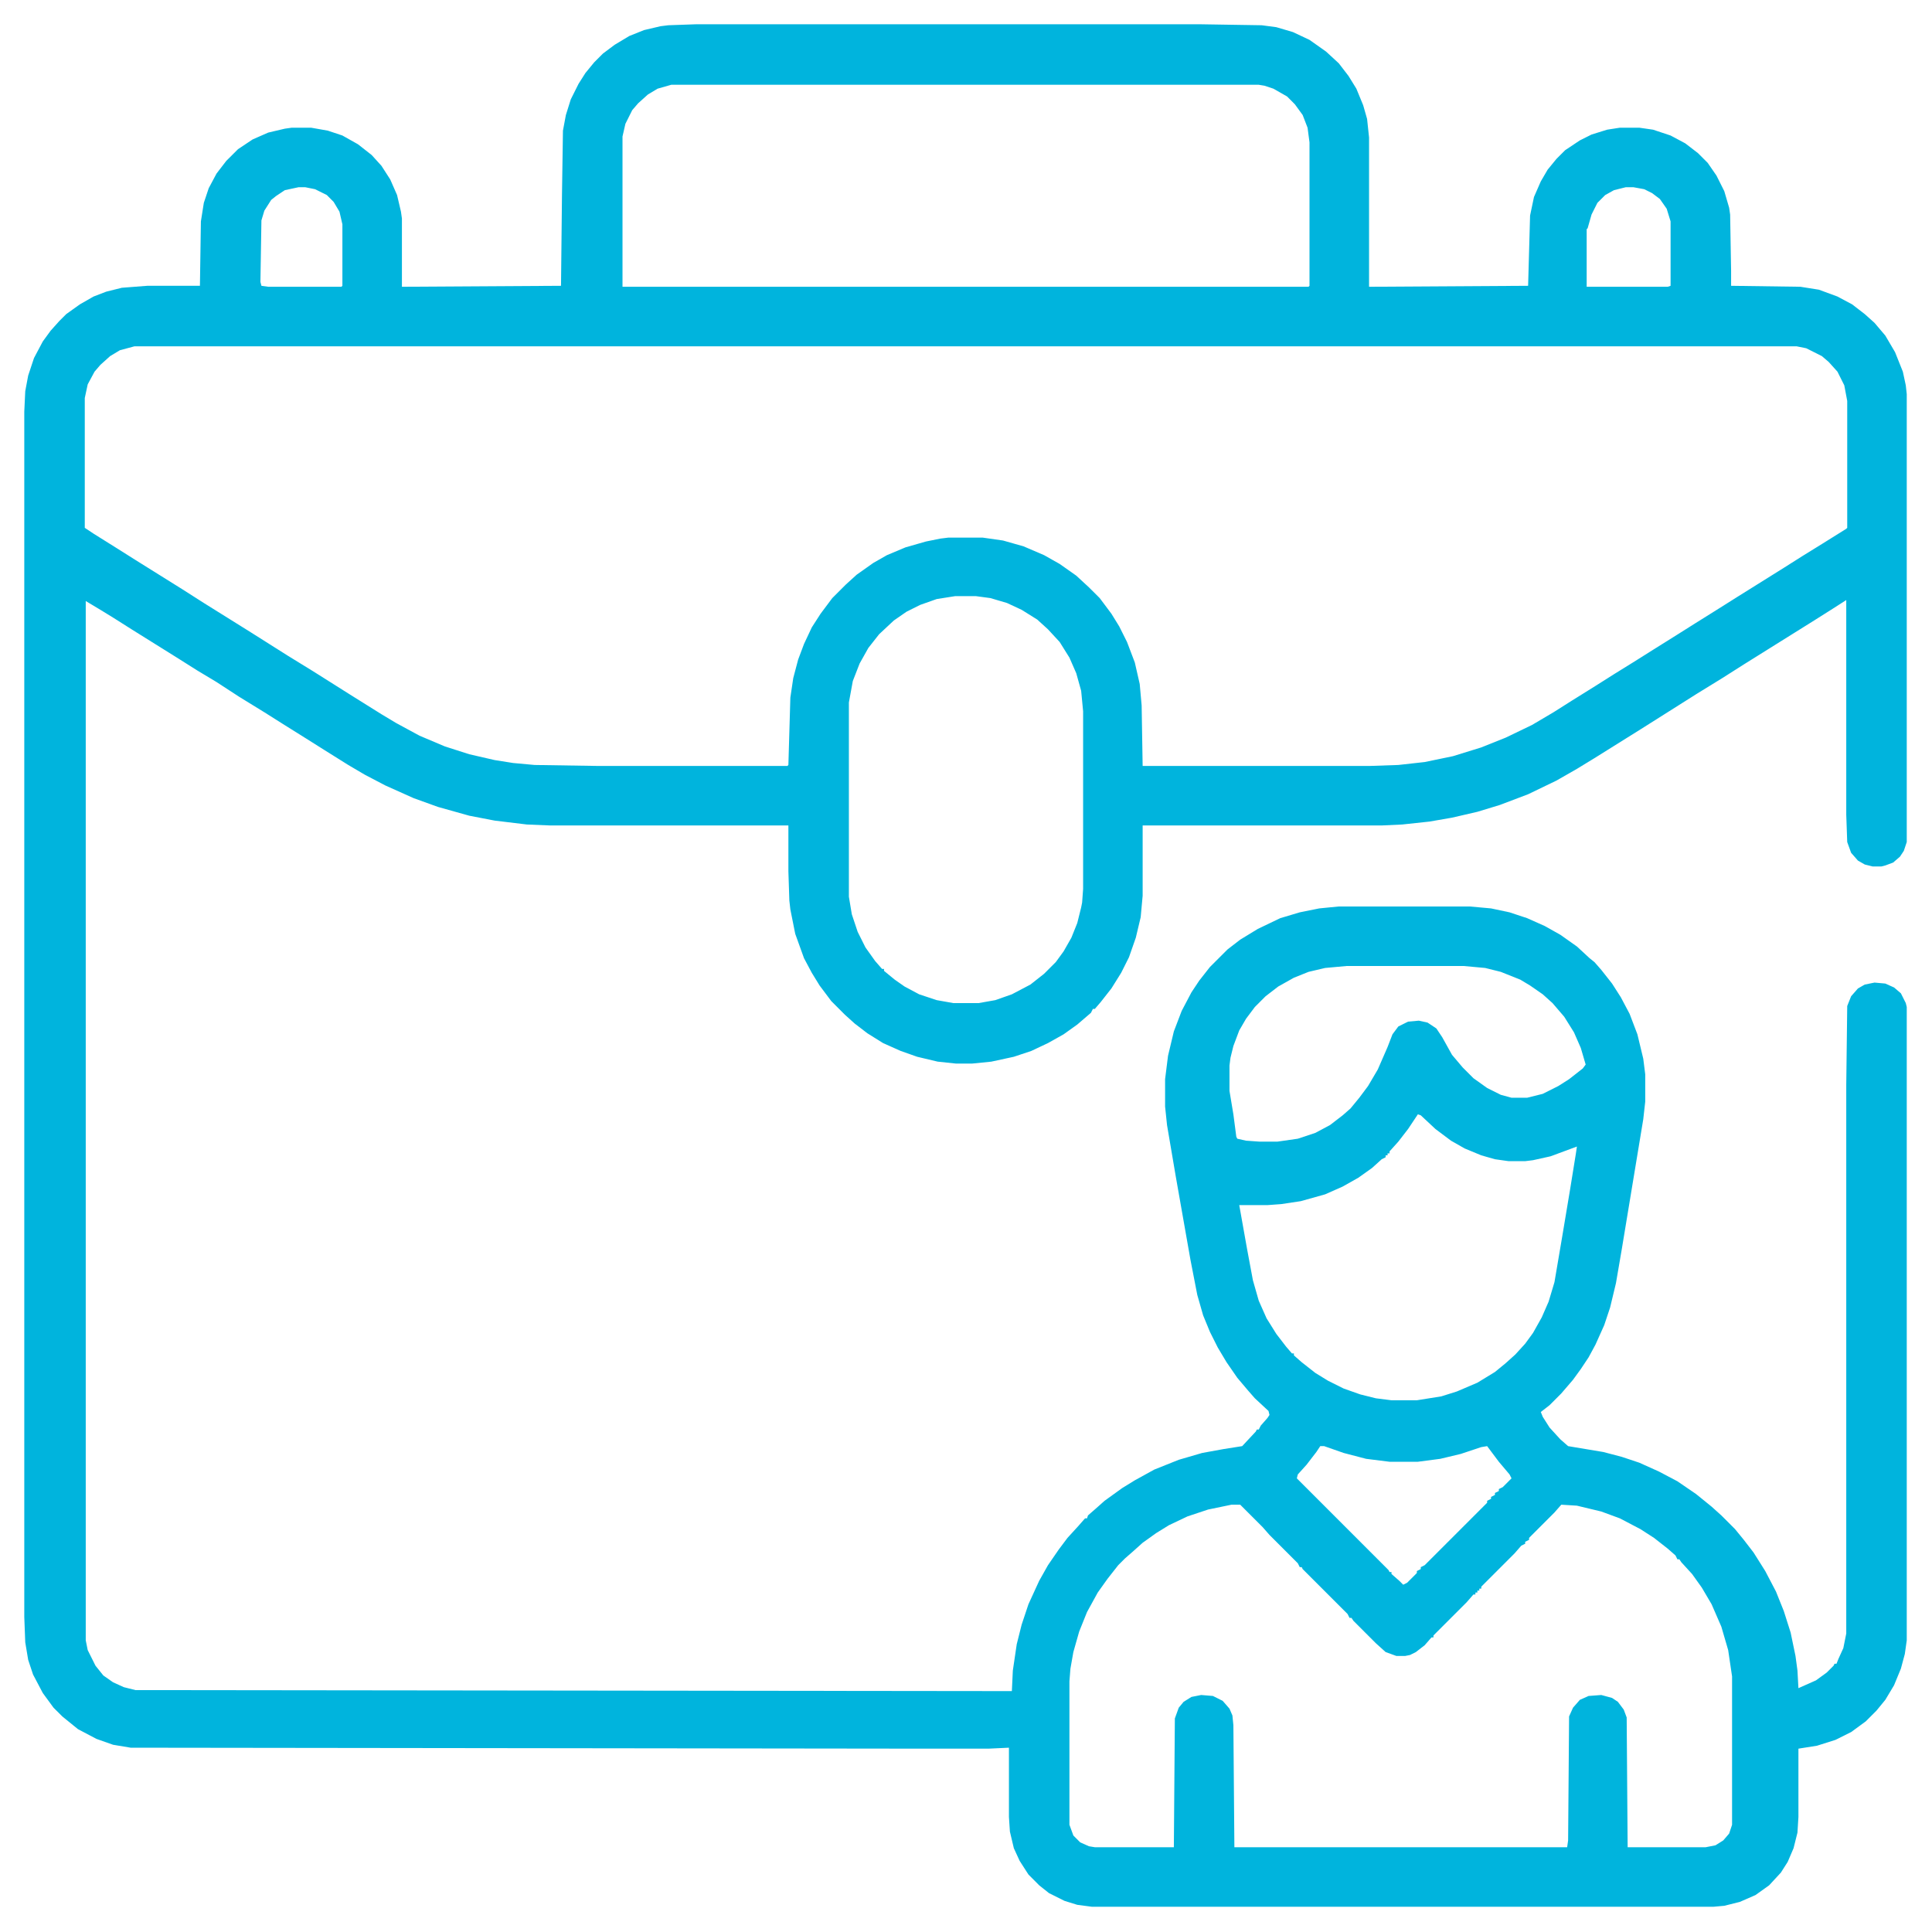 <svg width="58" height="58" viewBox="0 0 58 58" fill="none" xmlns="http://www.w3.org/2000/svg">
<path d="M20.885 0.729H36.06L37.877 0.758L38.316 0.816L38.815 0.963L39.312 1.197L39.81 1.549L40.191 1.9L40.484 2.281L40.719 2.662L40.924 3.16L41.041 3.57L41.1 4.127V8.609L45.875 8.58L45.934 6.471L46.051 5.914L46.256 5.445L46.461 5.094L46.725 4.771L46.988 4.508L47.428 4.215L47.779 4.039L48.248 3.893L48.629 3.834H49.215L49.625 3.893L50.152 4.068L50.592 4.303L50.973 4.596L51.266 4.889L51.529 5.27L51.764 5.738L51.91 6.236L51.94 6.441L51.969 8.141V8.58L54.049 8.609L54.605 8.697L55.162 8.902L55.602 9.137L55.982 9.43L56.275 9.693L56.598 10.074L56.891 10.572L57.125 11.158L57.213 11.568L57.242 11.832V25.279L57.154 25.543L57.037 25.719L56.832 25.895L56.598 25.982L56.48 26.012H56.217L55.982 25.953L55.777 25.836L55.572 25.602L55.455 25.279L55.426 24.459V18.014L55.016 18.277L54.459 18.629L52.35 19.947L51.705 20.357L50.943 20.826L49.273 21.881L47.867 22.76L47.34 23.082L46.725 23.434L45.875 23.844L45.025 24.166L44.352 24.371L43.59 24.547L42.916 24.664L42.096 24.752L41.48 24.781H34.303V26.891L34.244 27.535L34.098 28.15L33.893 28.736L33.658 29.205L33.365 29.674L33.043 30.084L32.867 30.289H32.809L32.75 30.406L32.34 30.758L31.93 31.051L31.461 31.314L30.963 31.549L30.436 31.725L29.762 31.871L29.176 31.93H28.707L28.15 31.871L27.535 31.725L27.037 31.549L26.51 31.314L26.041 31.021L25.66 30.729L25.367 30.465L24.957 30.055L24.605 29.586L24.371 29.205L24.137 28.766L23.873 28.033L23.727 27.301L23.697 27.037L23.668 26.158V24.781H16.52L15.816 24.752L14.85 24.635L14.088 24.488L13.15 24.225L12.418 23.961L11.568 23.58L10.953 23.258L10.455 22.965L9.752 22.525L9.195 22.174L8.492 21.734L7.936 21.383L7.174 20.914L6.5 20.475L5.914 20.123L5.357 19.771L3.951 18.893L3.395 18.541L3.014 18.307L2.574 18.043V49.244L2.633 49.537L2.867 50.006L3.102 50.299L3.395 50.504L3.717 50.65L4.068 50.738L30.377 50.768L30.406 50.152L30.523 49.361L30.67 48.775L30.875 48.16L31.197 47.457L31.461 46.988L31.783 46.52L32.047 46.168L32.369 45.816L32.574 45.582H32.633L32.662 45.494L32.897 45.289L33.16 45.055L33.688 44.674L34.068 44.44L34.654 44.117L35.387 43.824L36.09 43.619L36.734 43.502L37.291 43.414L37.701 42.975L37.73 42.916H37.789L37.848 42.799L38.053 42.565L38.111 42.477L38.082 42.359L37.672 41.978L37.467 41.744L37.145 41.363L36.822 40.895L36.559 40.455L36.324 39.986L36.119 39.488L35.943 38.873L35.738 37.818L35.299 35.328L35.035 33.775L34.977 33.219V32.398L35.065 31.695L35.24 30.963L35.475 30.348L35.768 29.791L36.002 29.439L36.324 29.029L36.852 28.502L37.232 28.209L37.76 27.887L38.434 27.564L39.02 27.389L39.605 27.271L40.191 27.213H44.117L44.762 27.271L45.318 27.389L45.846 27.564L46.373 27.799L46.842 28.062L47.34 28.414L47.721 28.766L47.867 28.883L48.072 29.117L48.395 29.527L48.658 29.938L48.922 30.436L49.156 31.051L49.332 31.783L49.391 32.252V33.072L49.332 33.6L48.688 37.496L48.512 38.522L48.336 39.254L48.16 39.781L47.897 40.367L47.691 40.748L47.457 41.1L47.223 41.422L46.871 41.832L46.52 42.184L46.256 42.389L46.315 42.535L46.52 42.857L46.842 43.209L47.076 43.414L48.131 43.59L48.688 43.736L49.215 43.912L49.801 44.176L50.357 44.469L50.914 44.85L51.383 45.23L51.676 45.494L52.086 45.904L52.35 46.227L52.643 46.607L52.994 47.164L53.316 47.779L53.551 48.365L53.756 49.01L53.902 49.713L53.961 50.152L53.99 50.68L54.518 50.445L54.84 50.211L55.045 50.006L55.074 49.947H55.133L55.191 49.801L55.338 49.478L55.426 49.039V32.574L55.455 30.201L55.572 29.908L55.777 29.674L55.982 29.557L56.275 29.498L56.598 29.527L56.861 29.645L57.066 29.82L57.213 30.113L57.242 30.23V49.244L57.184 49.654L57.066 50.094L56.861 50.592L56.598 51.031L56.334 51.353L56.012 51.676L55.572 51.998L55.103 52.232L54.547 52.408L53.99 52.496V54.547L53.961 55.016L53.844 55.484L53.668 55.895L53.463 56.217L53.111 56.598L52.701 56.891L52.232 57.096L51.764 57.213L51.441 57.242H32.779L32.34 57.184L31.959 57.066L31.49 56.832L31.197 56.598L30.875 56.275L30.611 55.865L30.436 55.484L30.318 54.986L30.289 54.547V52.467L29.674 52.496H27.799L3.922 52.467L3.395 52.379L2.896 52.203L2.34 51.91L1.871 51.529L1.607 51.266L1.285 50.826L0.992 50.27L0.846 49.83L0.758 49.303L0.729 48.541V12.359L0.758 11.744L0.846 11.275L1.021 10.748L1.285 10.25L1.52 9.928L1.783 9.635L1.988 9.43L2.398 9.137L2.809 8.902L3.189 8.756L3.658 8.639L4.42 8.58H6.002L6.031 6.646L6.119 6.09L6.266 5.65L6.5 5.211L6.793 4.83L7.145 4.479L7.584 4.186L8.053 3.98L8.551 3.863L8.756 3.834H9.342L9.84 3.922L10.279 4.068L10.748 4.332L11.158 4.654L11.451 4.977L11.715 5.387L11.92 5.855L12.037 6.354L12.066 6.559V8.609L16.842 8.58L16.871 5.855L16.9 3.922L16.988 3.453L17.135 2.984L17.369 2.516L17.574 2.193L17.838 1.871L18.102 1.607L18.453 1.344L18.893 1.08L19.332 0.904L19.83 0.787L20.064 0.758L20.885 0.729ZM20.152 2.545L19.742 2.662L19.449 2.838L19.156 3.102L18.98 3.307L18.775 3.717L18.688 4.098V8.609H39.283L39.312 8.58V4.273L39.254 3.834L39.107 3.453L38.873 3.131L38.639 2.896L38.228 2.662L37.965 2.574L37.789 2.545H20.152ZM8.961 5.621L8.551 5.709L8.287 5.885L8.141 6.002L7.936 6.324L7.848 6.617L7.818 8.463L7.848 8.58L8.053 8.609H10.25L10.279 8.58V6.734L10.191 6.354L10.016 6.061L9.811 5.855L9.459 5.68L9.166 5.621H8.961ZM48.805 5.621L48.453 5.709L48.19 5.855L47.955 6.09L47.779 6.441L47.662 6.852L47.633 6.881V8.609H50.065L50.152 8.58V6.646L50.035 6.266L49.83 5.973L49.596 5.797L49.361 5.68L49.039 5.621H48.805ZM4.039 10.396L3.6 10.514L3.307 10.69L3.014 10.953L2.838 11.158L2.633 11.539L2.545 11.949V15.846L2.809 16.021L3.512 16.461L4.068 16.812L5.475 17.691L6.119 18.102L7.525 18.98L8.639 19.684L9.4 20.152L10.514 20.855L11.451 21.441L11.891 21.705L12.594 22.086L13.355 22.408L14.088 22.643L14.85 22.818L15.406 22.906L16.051 22.965L17.926 22.994H23.639L23.668 22.965L23.727 20.943L23.814 20.357L23.961 19.801L24.137 19.332L24.371 18.834L24.635 18.424L24.986 17.955L25.396 17.545L25.719 17.252L26.217 16.9L26.627 16.666L27.184 16.432L27.799 16.256L28.238 16.168L28.473 16.139H29.498L30.113 16.227L30.729 16.402L31.344 16.666L31.812 16.93L32.31 17.281L32.691 17.633L33.014 17.955L33.365 18.424L33.6 18.805L33.834 19.273L34.068 19.889L34.215 20.533L34.273 21.178L34.303 22.994H41.129L41.978 22.965L42.77 22.877L43.619 22.701L44.469 22.438L45.201 22.145L45.992 21.764L46.637 21.383L47.193 21.031L47.897 20.592L48.453 20.24L49.068 19.859L49.625 19.508L50.328 19.068L50.885 18.717L51.588 18.277L52.145 17.926L53.551 17.047L54.107 16.695L54.723 16.314L55.426 15.875L55.455 15.846V12.037L55.367 11.568L55.162 11.158L54.898 10.865L54.693 10.69L54.225 10.455L53.932 10.396H4.039ZM28.678 17.896L28.121 17.984L27.623 18.16L27.213 18.365L26.832 18.629L26.393 19.039L26.07 19.449L25.807 19.918L25.602 20.445L25.484 21.09V26.92L25.572 27.447L25.748 27.975L25.982 28.443L26.275 28.854L26.48 29.088H26.539V29.146L26.861 29.41L27.154 29.615L27.594 29.85L28.121 30.025L28.619 30.113H29.381L29.879 30.025L30.377 29.85L30.934 29.557L31.344 29.234L31.695 28.883L31.93 28.561L32.164 28.15L32.34 27.711L32.457 27.242L32.486 27.096L32.516 26.686V21.354L32.457 20.738L32.31 20.211L32.105 19.742L31.812 19.273L31.461 18.893L31.139 18.6L30.67 18.307L30.23 18.102L29.732 17.955L29.293 17.896H28.678ZM40.426 29L39.781 29.059L39.283 29.176L38.844 29.352L38.375 29.615L37.994 29.908L37.672 30.23L37.408 30.582L37.203 30.934L37.027 31.402L36.94 31.754L36.91 31.988V32.75L37.027 33.453L37.115 34.127L37.145 34.185L37.408 34.244L37.818 34.273H38.346L38.961 34.185L39.488 34.01L39.928 33.775L40.309 33.482L40.543 33.277L40.807 32.955L41.07 32.603L41.363 32.105L41.656 31.432L41.803 31.051L41.978 30.816L42.272 30.67L42.594 30.641L42.857 30.699L43.121 30.875L43.297 31.139L43.59 31.666L43.912 32.047L44.234 32.369L44.645 32.662L45.055 32.867L45.377 32.955H45.846L46.315 32.838L46.783 32.603L47.105 32.398L47.516 32.076L47.603 31.959L47.457 31.461L47.252 30.992L46.959 30.523L46.607 30.113L46.315 29.85L45.934 29.586L45.641 29.41L45.055 29.176L44.586 29.059L43.941 29H40.426ZM42.565 33.453L42.272 33.893L41.978 34.273L41.715 34.566V34.625H41.656V34.684H41.598V34.742L41.48 34.801L41.188 35.065L40.777 35.357L40.309 35.621L39.781 35.855L39.049 36.06L38.463 36.148L38.053 36.178H37.203L37.438 37.496L37.613 38.434L37.789 39.049L38.023 39.576L38.316 40.045L38.609 40.426L38.785 40.631H38.844V40.69L39.078 40.895L39.488 41.217L39.869 41.451L40.338 41.685L40.836 41.861L41.305 41.978L41.773 42.037H42.535L43.268 41.92L43.736 41.773L44.352 41.51L44.879 41.188L45.201 40.924L45.494 40.66L45.787 40.338L46.022 40.016L46.285 39.547L46.49 39.078L46.666 38.492L46.9 37.115L47.135 35.709L47.31 34.625L47.34 34.42L46.549 34.713L46.022 34.83L45.787 34.859H45.289L44.879 34.801L44.469 34.684L43.971 34.478L43.56 34.244L43.092 33.893L42.652 33.482L42.565 33.453ZM39.635 43.414L39.518 43.59L39.225 43.971L38.961 44.264L38.932 44.381L41.685 47.135L41.715 47.193H41.773V47.252L42.008 47.457L42.125 47.574L42.242 47.516L42.535 47.223V47.164L42.652 47.105V47.047L42.77 46.988L44.645 45.113V45.055L44.762 44.996V44.938L44.879 44.879V44.82L44.996 44.762V44.703L45.113 44.645L45.377 44.381L45.318 44.264L44.996 43.883L44.645 43.414L44.469 43.443L43.853 43.648L43.238 43.795L42.565 43.883H41.715L41.012 43.795L40.338 43.619L39.752 43.414H39.635ZM36.969 45.172L36.266 45.318L35.65 45.523L35.094 45.787L34.713 46.022L34.303 46.315L34.01 46.578L33.775 46.783L33.57 46.988L33.248 47.398L32.955 47.809L32.633 48.395L32.398 48.98L32.223 49.596L32.135 50.094L32.105 50.475V54.781L32.223 55.103L32.428 55.309L32.691 55.426L32.867 55.455H35.24L35.27 51.588L35.387 51.266L35.533 51.09L35.768 50.943L36.06 50.885L36.412 50.914L36.705 51.06L36.91 51.295L36.998 51.5L37.027 51.793L37.057 55.455H47.047L47.076 55.25L47.105 51.529L47.223 51.266L47.428 51.031L47.691 50.914L48.072 50.885L48.395 50.973L48.57 51.09L48.746 51.324L48.834 51.559L48.863 55.455H51.207L51.5 55.397L51.734 55.25L51.91 55.045L51.998 54.781V50.328L51.881 49.537L51.676 48.834L51.383 48.16L51.09 47.662L50.797 47.252L50.475 46.9L50.416 46.812H50.357L50.299 46.695L50.065 46.49L49.654 46.168L49.244 45.904L48.629 45.582L48.072 45.377L47.34 45.201L46.871 45.172L46.666 45.406L45.904 46.168V46.227L45.787 46.285V46.344L45.67 46.402L45.465 46.637L44.469 47.633V47.691H44.41V47.75H44.352V47.809H44.293V47.867H44.234L44.029 48.102L43.033 49.098V49.156H42.975L42.77 49.391L42.506 49.596L42.33 49.684L42.184 49.713H41.92L41.598 49.596L41.305 49.332L40.631 48.658L40.572 48.57H40.514L40.455 48.453L39.107 47.105L39.078 47.047H39.02L38.961 46.93L38.111 46.08L37.906 45.846L37.232 45.172H36.969Z" fill="#00B4DD"/>
</svg>
